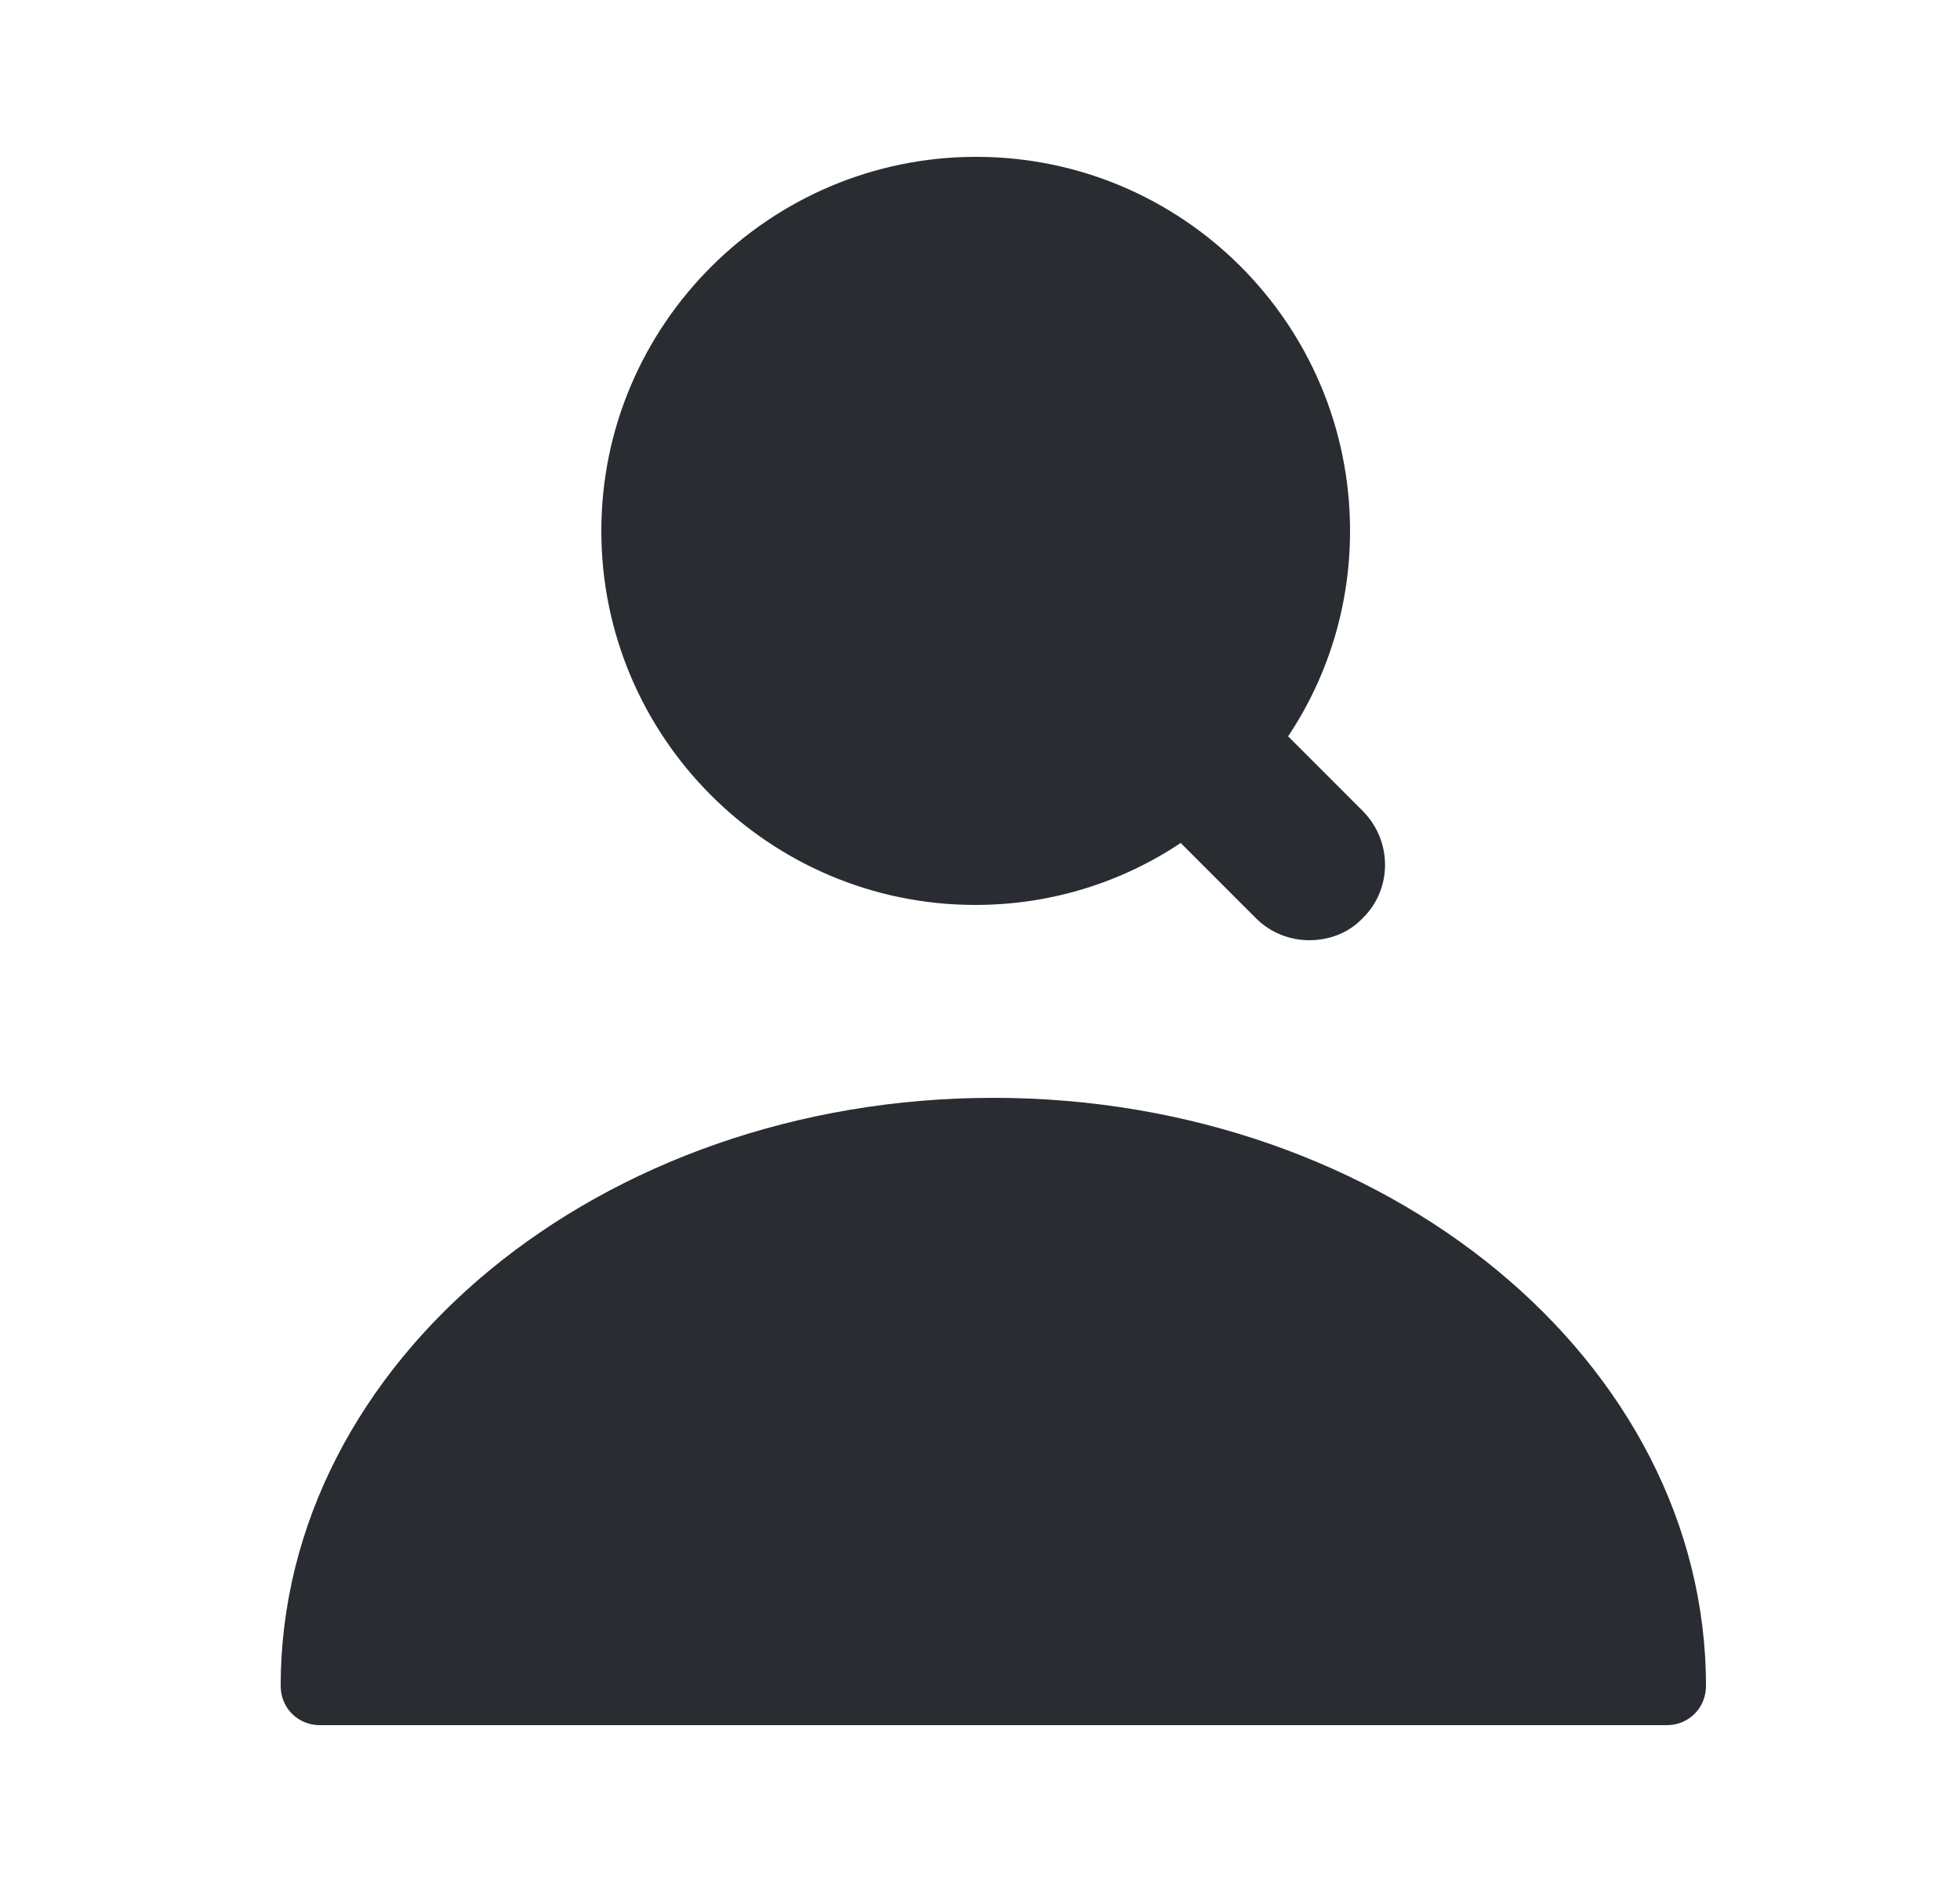 <svg width="25" height="24" viewBox="0 0 25 24" fill="none" xmlns="http://www.w3.org/2000/svg">
<path d="M12.67 14C7.66 14 3.58 17.36 3.58 21.5C3.58 21.78 3.8 22 4.08 22H21.26C21.54 22 21.76 21.78 21.76 21.5C21.76 17.36 17.68 14 12.67 14Z" fill="#292D32"/>
<path d="M17.39 10.35L16.43 9.39C16.93 8.64 17.22 7.74 17.22 6.77C17.22 4.13 15.08 2 12.45 2C9.82 2 7.67 4.14 7.67 6.77C7.67 9.4 9.81 11.54 12.44 11.54C13.41 11.54 14.31 11.25 15.06 10.75L16.02 11.71C16.21 11.9 16.46 11.99 16.7 11.99C16.95 11.99 17.2 11.9 17.38 11.71C17.76 11.34 17.76 10.73 17.39 10.35Z" fill="#292D32"/>
</svg>
